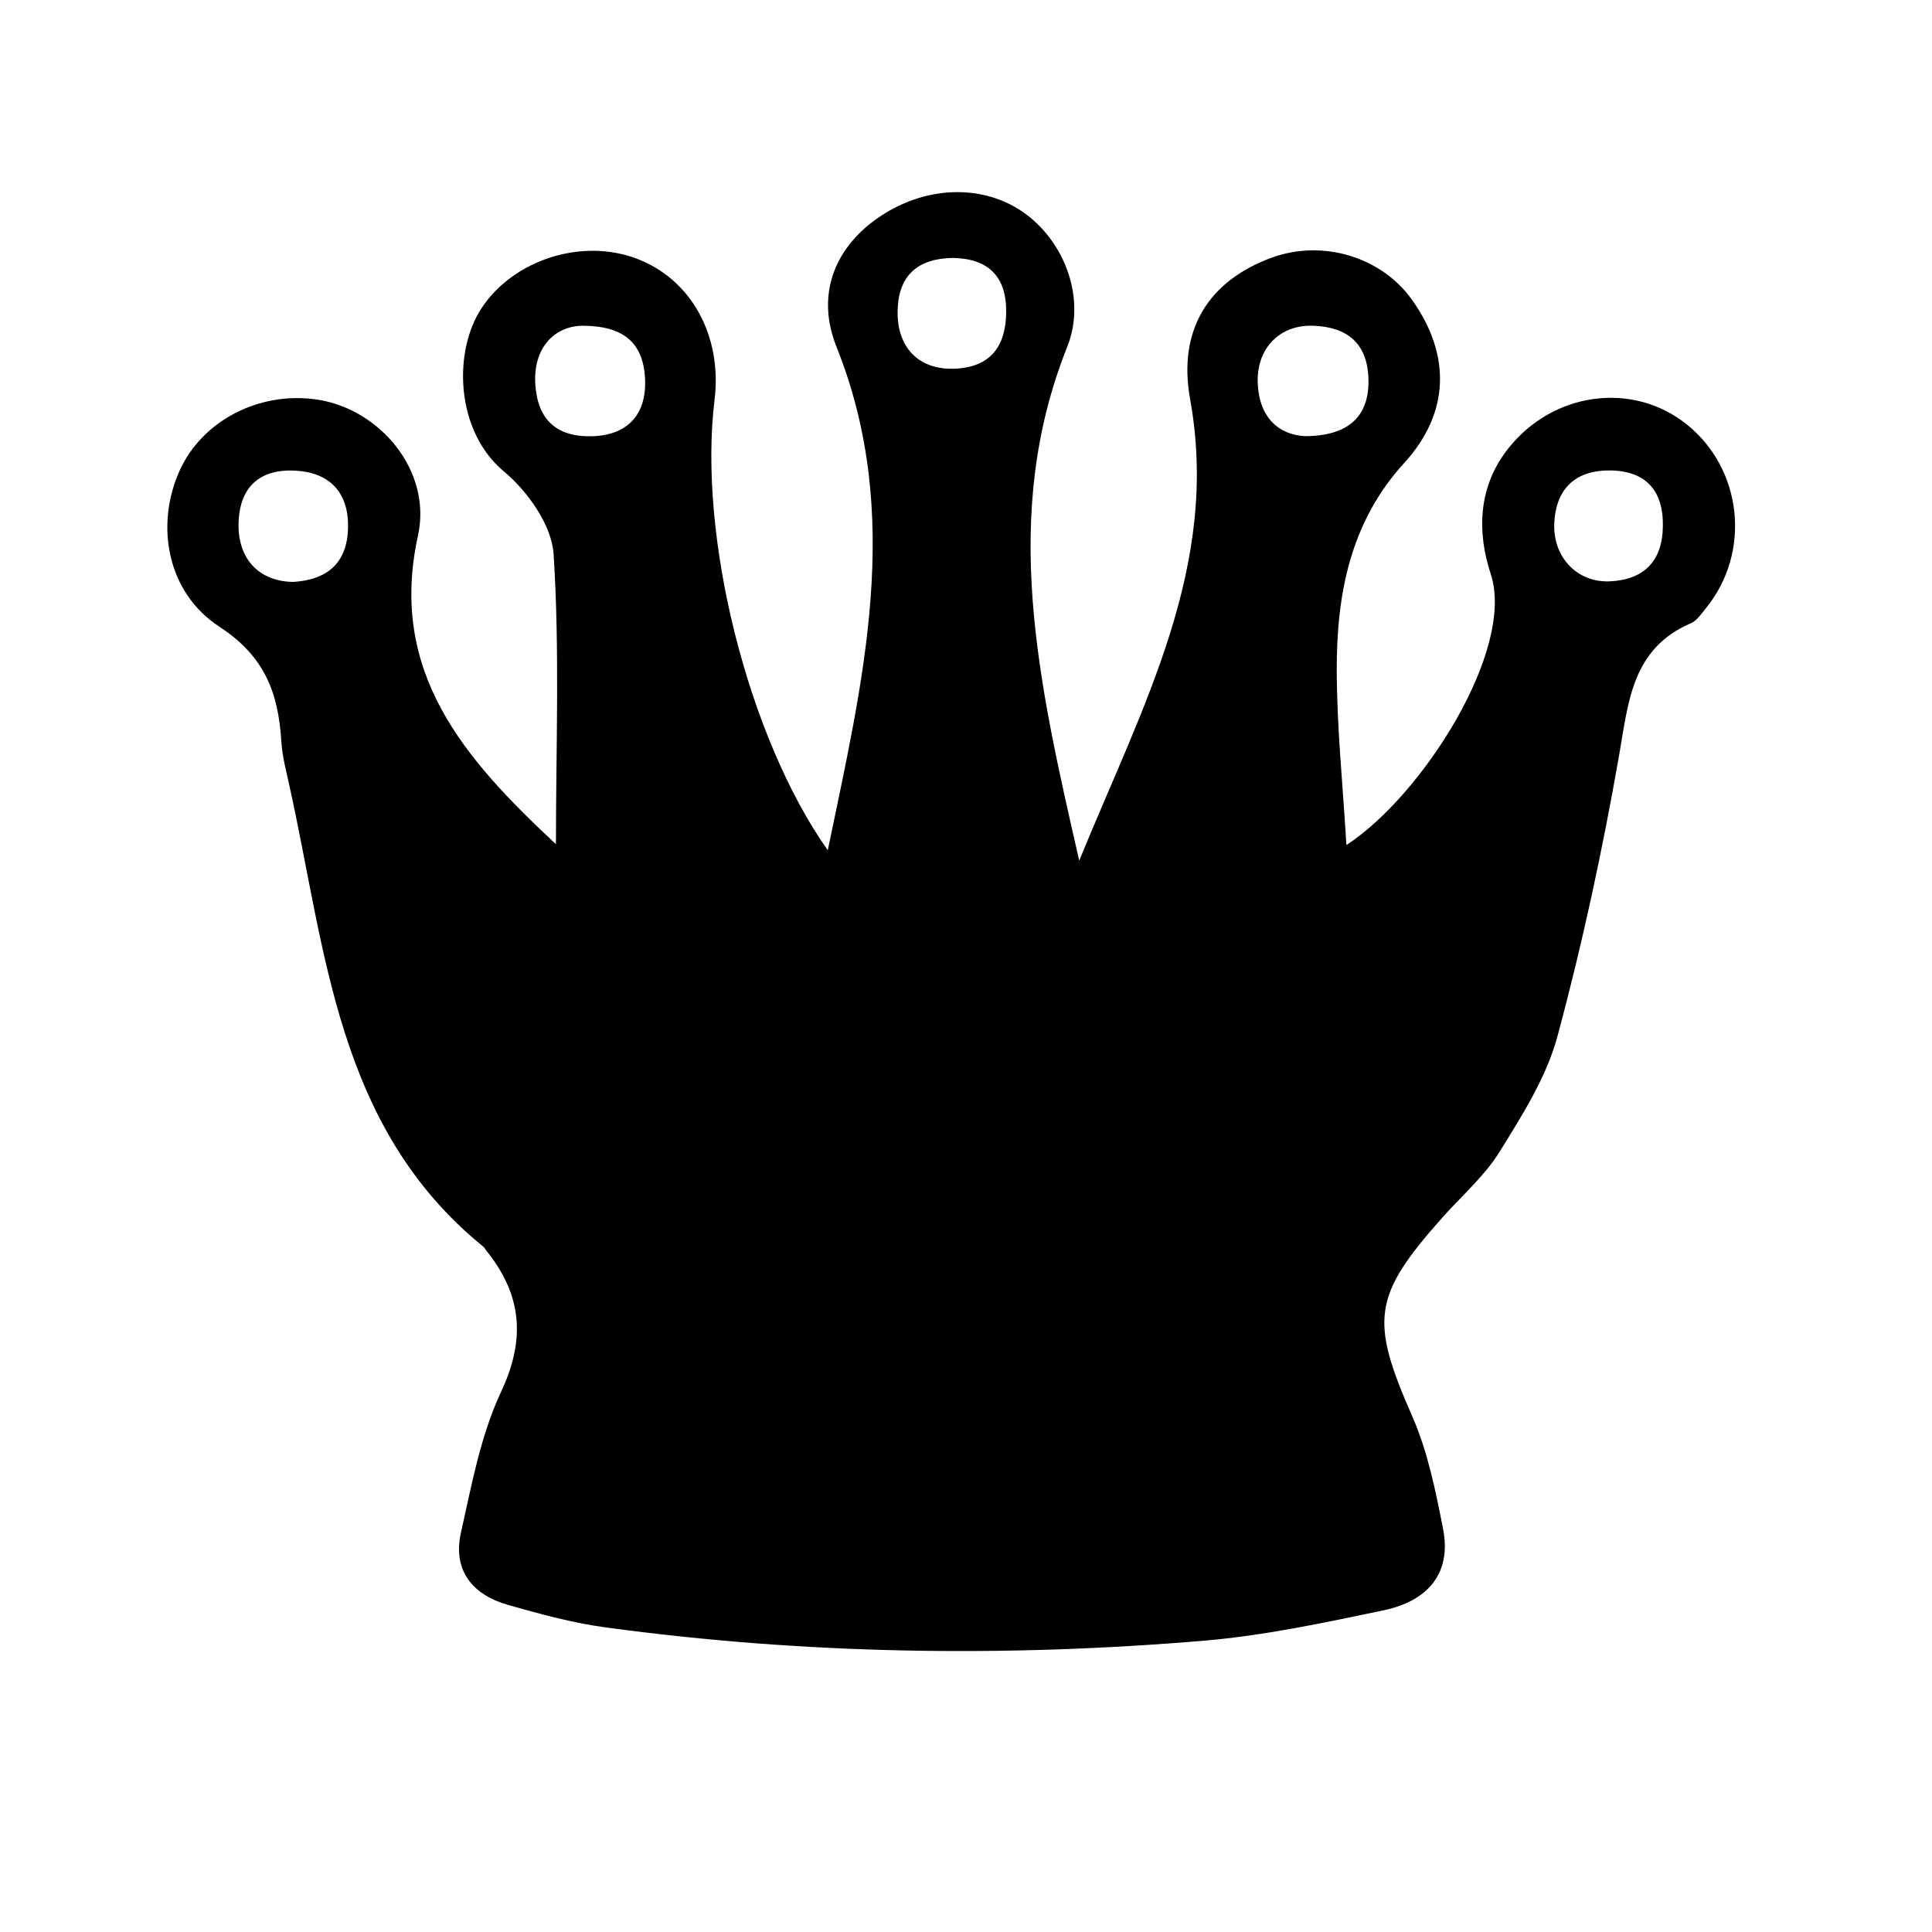 <?xml version="1.0" encoding="utf-8"?>
<!-- Generator: Adobe Illustrator 25.0.1, SVG Export Plug-In . SVG Version: 6.00 Build 0)  -->
<svg version="1.1" id="Layer_1" xmlns="http://www.w3.org/2000/svg" xmlns:xlink="http://www.w3.org/1999/xlink" x="0px" y="0px"
	 viewBox="0 0 2000 2000" style="enable-background:new 0 0 2000 2000;" xml:space="preserve">
<path d="M575.5,873.9c0-100.1,4-200.4-2.4-300.1c-1.9-30.1-26.9-65.4-51.6-85.9c-50-41.7-52.8-124.1-22.8-169.2
	c33.2-49.9,103.5-72.4,160.3-51c56.5,21.3,88.8,79.8,80.7,146.2C722.4,555,774,762.6,856.9,880.2c36.2-175.1,79-346.4,9-521.3
	c-21.1-52.7-2.6-100.5,40.5-131.6c49.7-35.9,112.7-38,156.3-5.1c40.6,30.6,61.5,88.2,42.1,136.8c-69.7,174.8-30,346.2,12.4,531.9
	c66.1-161.6,146-305.2,114.8-477.7c-13-72,19.3-122.5,84.3-146.4c52.6-19.3,113.5-1.1,145.3,43.4c40.6,56.9,39.4,117.2-8,169.1
	c-56,61.4-69.9,135.9-69.8,214c0.1,60.2,6.4,120.3,10,181.5c78.8-51.3,175.1-202.7,149.4-280.6c-14.2-43.1-13.4-89.8,17.8-129.5
	c46.3-59,129-70.4,185.2-25.3c57.7,46.3,66.8,132.2,20,189.9c-4.7,5.8-9.5,13.2-15.9,15.9c-60.9,26.3-64.5,80.9-74.2,136.6
	c-17.1,97.8-38,195.3-63.9,291.2c-11.3,42-36.2,81.1-59.5,118.8c-15.6,25.3-39.1,45.7-59.2,68.2c-73.1,82-75.2,106.7-31.4,206.5
	c15.9,36.3,24,76.7,31.7,115.9c9.5,47.9-17.7,75.3-61.1,84.5c-61.9,13-124.2,26.3-187,31.6c-206.5,17.3-413,14.1-618.6-13.8
	c-34.2-4.6-67.9-13.8-101.2-23.3c-36.7-10.4-57.4-35.7-48.8-74.5c11.1-49.5,20.4-100.9,41.7-146.3c25.9-55.2,21.1-100.9-15.7-146.4
	c-0.9-1.2-1.6-2.7-2.7-3.6c-152.6-123.8-162.9-307.3-201.2-479c-3.3-14.7-7.1-29.5-8-44.5c-3.1-49.5-16.9-87.5-63.9-118.2
	C172.2,613,160.8,543,185.9,487.3c23.4-51.9,82.5-82.5,142.2-73.7c64.8,9.6,119.3,73.5,104.6,140.8
	C401.6,695.9,480.8,785.6,575.5,873.9z M986.1,267c-36.3,0.7-56.4,18.3-56.9,55.4c-0.5,37.5,22,60.5,58.5,59.3
	c37.4-1.3,53.6-22.9,53.9-58.6C1041.9,285.8,1022.8,267.6,986.1,267z M602.3,337.2c-29.4,0.8-50.8,24.1-48.1,61.3
	c2.5,35.8,21.8,54,58.4,53.1c37.2-0.9,57.4-22.7,55.1-60.8C665.4,354.5,645.2,337.1,602.3,337.2z M1350.7,451.5
	c46.4-0.1,67-21.5,65.9-59.2c-1-37.1-22.1-53.8-57.1-55.1c-35-1.3-59,23.8-57.5,59.5C1303.6,433.2,1324.5,450,1350.7,451.5z
	 M303.4,602.4c35.6-2.1,56.3-19.8,56.9-56.5c0.6-36.5-19.3-56.8-54.6-58.7c-35.6-1.9-57.3,15.7-58.7,53.2
	C245.5,577.8,267.6,601.9,303.4,602.4z M1721.4,544.1c0.5-36.5-18-56.6-54.2-57.1c-35.4-0.5-56.4,18-58.2,54.3
	c-1.8,35,23.4,62,57.4,60.5C1702,600.2,1721.2,580.7,1721.4,544.1z"/>
</svg>
